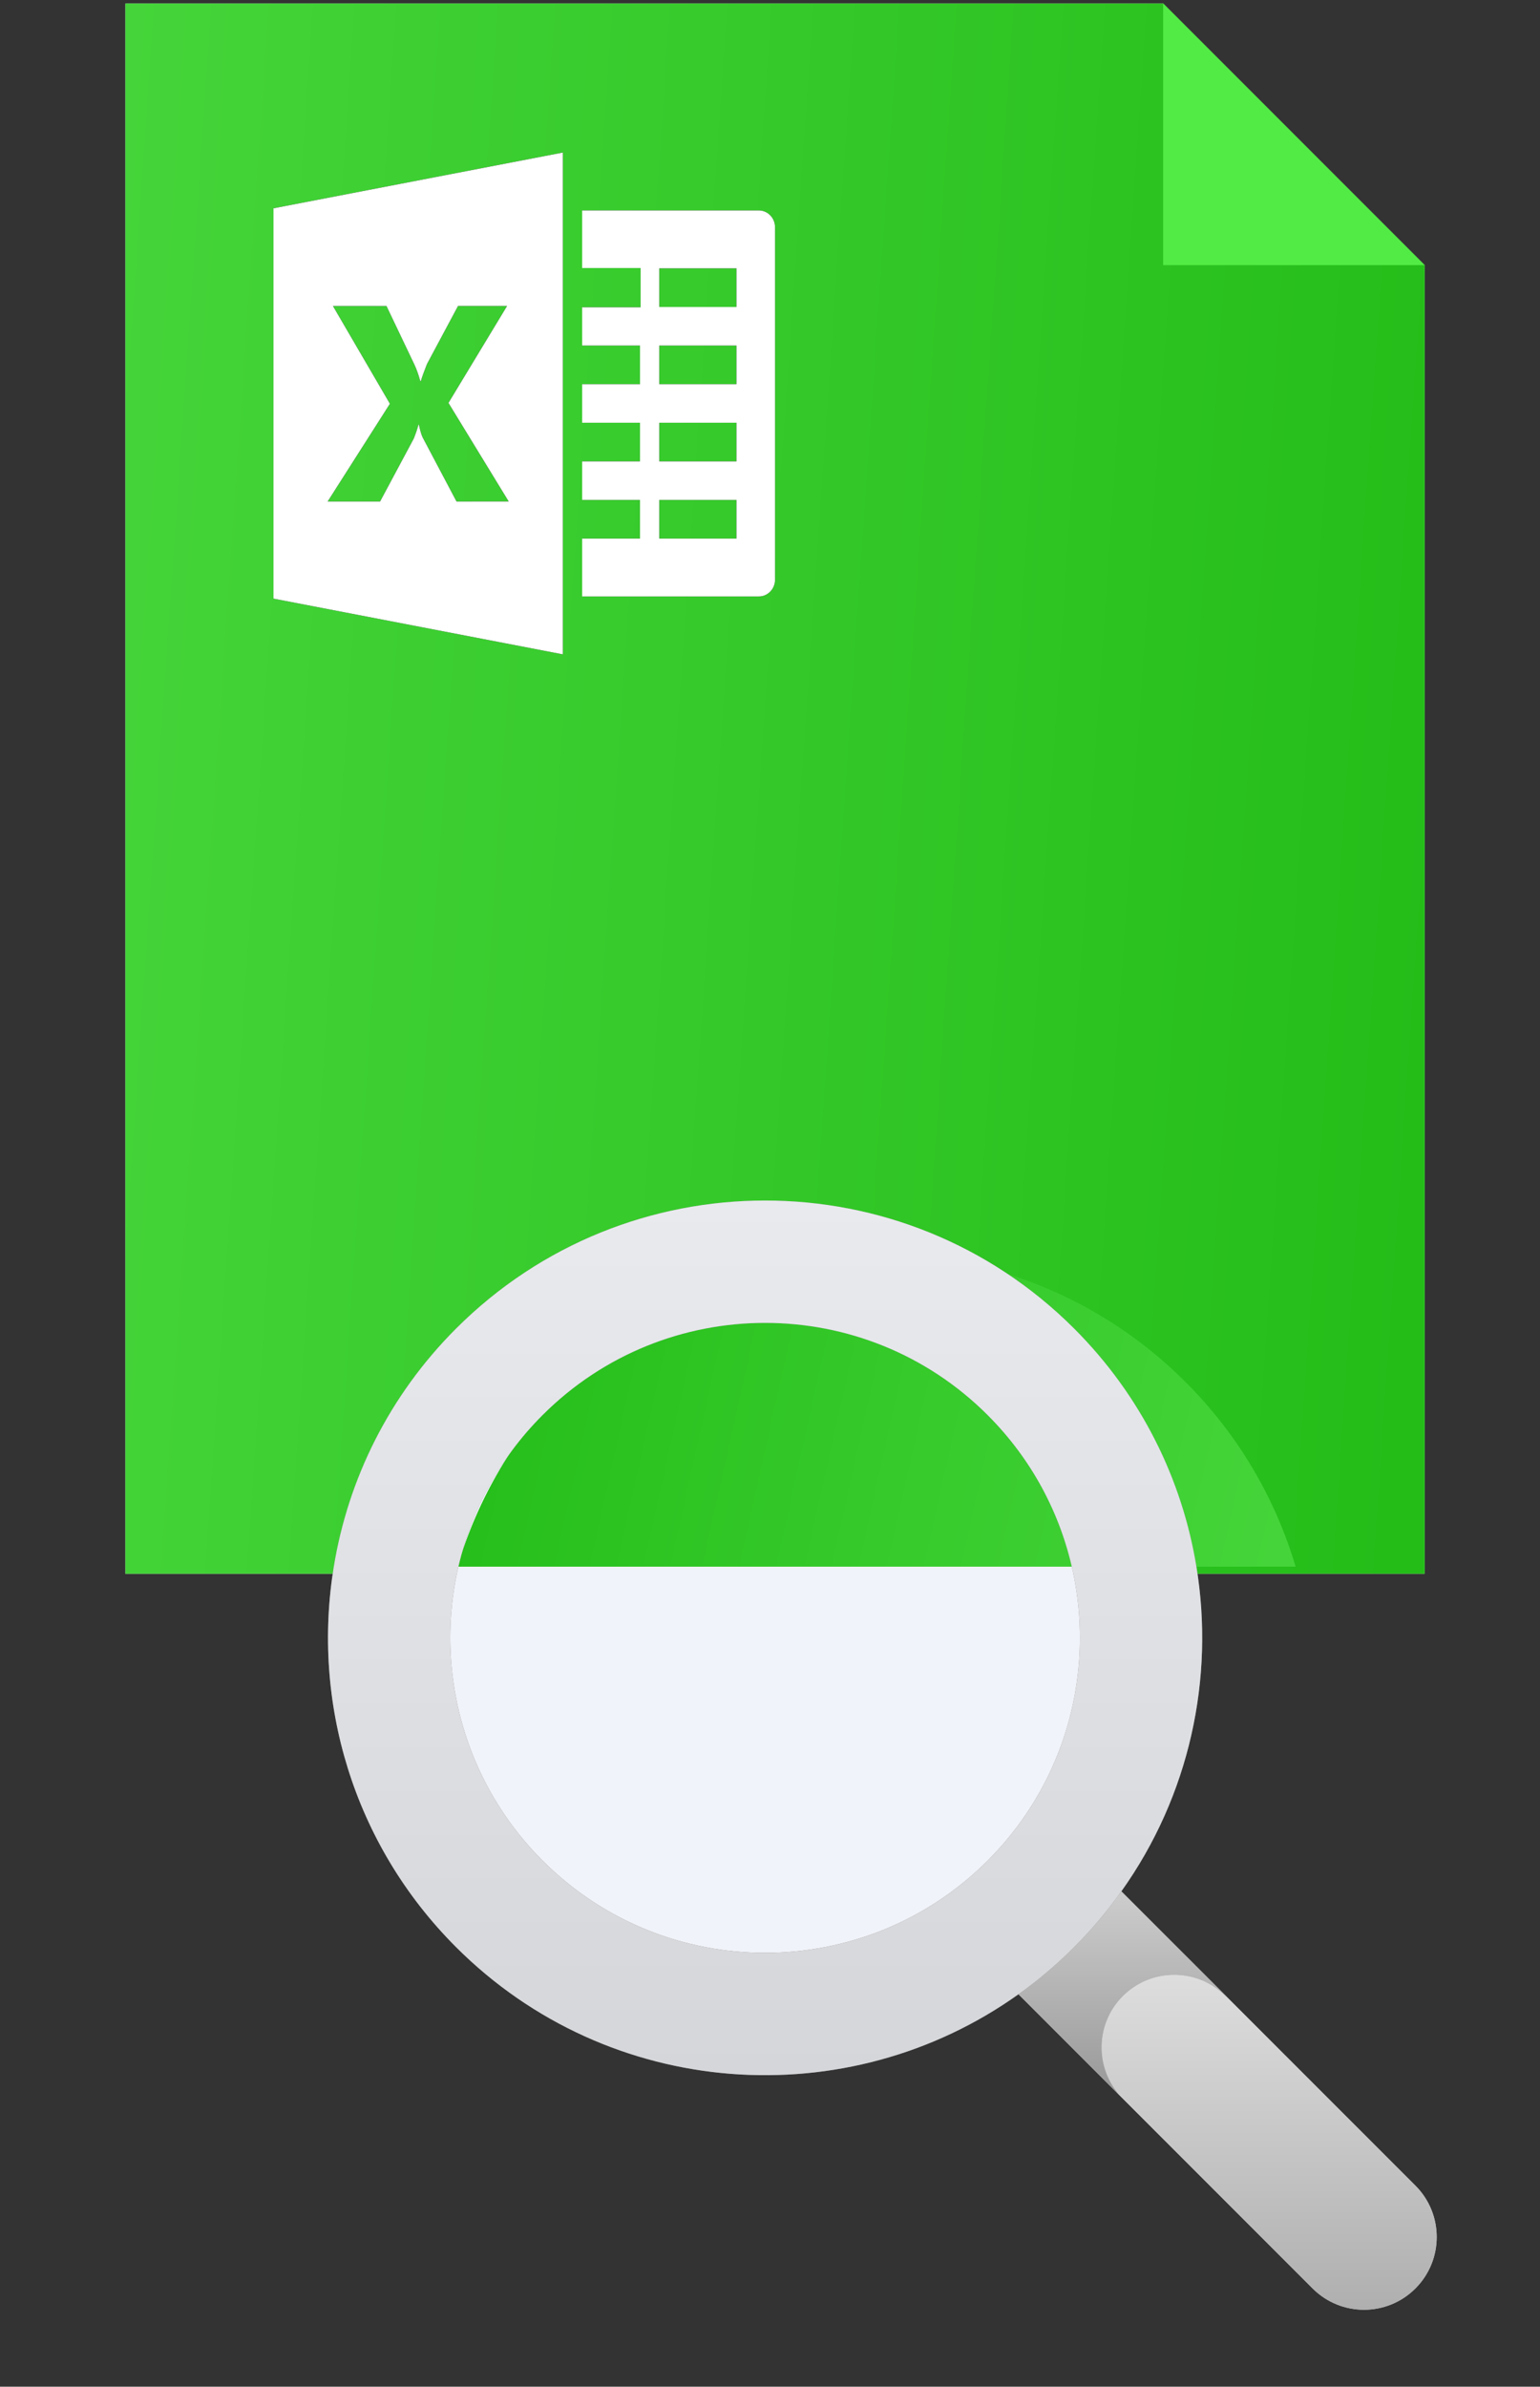 <svg width="153" height="237" viewBox="0 0 153 237" fill="none" xmlns="http://www.w3.org/2000/svg">
<rect x="0" y="0" width="153" height="237" fill="#333333" stroke="none"/>
<path d="M115.559 0.345H12.456V156.275H141.544V26.33L115.559 0.345Z" fill="#C3C6C8"/>
<path d="M115.559 0.345H12.456V156.275H141.544V26.33L115.559 0.345Z" fill="url(#paint0_linear)"/>
<path d="M115.559 26.33H141.544L115.559 0.345V26.33Z" fill="#52EB45"/>
<path d="M75.394 20.898H57.835V26.617H63.644V30.509H57.835V34.314H63.584V38.147H57.835V41.98H63.584V45.813H57.835V49.646H63.584V53.479H57.835V59.228H75.394C76.278 59.228 77 58.479 77 57.561V22.566C77 21.648 76.278 20.898 75.394 20.898ZM73.167 53.479H65.501V49.646H73.167V53.479ZM73.167 45.813H65.501V41.98H73.167V45.813ZM73.167 38.147H65.501V34.314H73.167V38.147ZM73.167 30.481H65.501V26.648H73.167V30.481Z" fill="#030104"/>
<path d="M75.394 20.898H57.835V26.617H63.644V30.509H57.835V34.314H63.584V38.147H57.835V41.98H63.584V45.813H57.835V49.646H63.584V53.479H57.835V59.228H75.394C76.278 59.228 77 58.479 77 57.561V22.566C77 21.648 76.278 20.898 75.394 20.898ZM73.167 53.479H65.501V49.646H73.167V53.479ZM73.167 45.813H65.501V41.98H73.167V45.813ZM73.167 38.147H65.501V34.314H73.167V38.147ZM73.167 30.481H65.501V26.648H73.167V30.481Z" fill="white"/>
<path d="M27.171 20.685V59.443L55.919 64.977V15.148L27.171 20.685ZM45.355 49.799L42.011 43.476C41.884 43.24 41.754 42.807 41.618 42.177H41.566C41.503 42.474 41.353 42.926 41.117 43.532L37.762 49.799H32.551L38.737 40.094L33.078 30.387H38.398L41.173 36.207C41.389 36.667 41.583 37.213 41.756 37.844H41.809C41.919 37.464 42.122 36.901 42.419 36.151L45.504 30.385H50.376L44.556 40.009L50.539 49.797L45.355 49.799Z" fill="#030104"/>
<path d="M27.171 20.685V59.443L55.919 64.977V15.148L27.171 20.685ZM45.355 49.799L42.011 43.476C41.884 43.24 41.754 42.807 41.618 42.177H41.566C41.503 42.474 41.353 42.926 41.117 43.532L37.762 49.799H32.551L38.737 40.094L33.078 30.387H38.398L41.173 36.207C41.389 36.667 41.583 37.213 41.756 37.844H41.809C41.919 37.464 42.122 36.901 42.419 36.151L45.504 30.385H50.376L44.556 40.009L50.539 49.797L45.355 49.799Z" fill="white"/>
<path d="M140.622 217.03C143.443 219.851 143.443 224.423 140.622 227.244C139.212 228.654 137.363 229.359 135.515 229.359C133.667 229.359 131.819 228.654 130.408 227.244L101.191 198.03L101.187 198.026C103.129 196.647 104.981 195.084 106.722 193.343C108.462 191.606 110.022 189.754 111.401 187.816H111.405L140.622 217.03Z" fill="#CCCCCC"/>
<path d="M140.622 217.03C143.443 219.851 143.443 224.423 140.622 227.244C139.212 228.654 137.363 229.359 135.515 229.359C133.667 229.359 131.819 228.654 130.408 227.244L101.191 198.03L101.187 198.026C103.129 196.647 104.981 195.084 106.722 193.343C108.462 191.606 110.022 189.754 111.401 187.816H111.405L140.622 217.03Z" fill="url(#paint1_linear)"/>
<path d="M111.548 198.207C112.958 196.796 114.807 196.091 116.655 196.091C118.503 196.091 120.351 196.796 121.762 198.207L121.829 198.239L111.405 187.816H111.401C110.022 189.755 108.462 191.606 106.722 193.344C104.981 195.084 103.129 196.647 101.187 198.027L101.191 198.03L111.221 208.059C108.739 205.222 108.843 200.911 111.548 198.207Z" fill="#ADADAD"/>
<path d="M111.548 198.207C112.958 196.796 114.807 196.091 116.655 196.091C118.503 196.091 120.351 196.796 121.762 198.207L121.829 198.239L111.405 187.816H111.401C110.022 189.755 108.462 191.606 106.722 193.344C104.981 195.084 103.129 196.647 101.187 198.027L101.191 198.03L111.221 208.059C108.739 205.222 108.843 200.911 111.548 198.207Z" fill="url(#paint2_linear)"/>
<path d="M75.573 199.018C95.574 199.018 111.788 182.804 111.788 162.803C111.788 142.802 95.574 126.588 75.573 126.588C55.572 126.588 39.358 142.802 39.358 162.803C39.358 182.804 55.572 199.018 75.573 199.018Z" fill="#F1F3FA"/>
<path d="M45.462 155.569H128.705C126.717 148.867 123.083 142.552 117.791 137.26C100.83 120.299 73.336 120.299 56.376 137.26C51.083 142.552 47.45 148.867 45.462 155.569Z" fill="#4AD93E"/>
<path d="M45.462 155.569H128.705C126.717 148.867 123.083 142.552 117.791 137.26C100.83 120.299 73.336 120.299 56.376 137.26C51.083 142.552 47.45 148.867 45.462 155.569Z" fill="url(#paint3_linear)"/>
<path d="M118.864 155.569C120.681 166.648 118.193 178.297 111.402 187.816C110.022 189.755 108.463 191.606 106.722 193.343C104.981 195.084 103.13 196.647 101.188 198.027C84.227 210.127 60.527 208.564 45.306 193.343C35.023 183.06 30.976 168.903 33.164 155.57C34.582 146.912 38.629 138.609 45.306 131.932C62.267 114.971 89.761 114.971 106.722 131.932C113.399 138.609 117.447 146.912 118.864 155.569ZM105.461 173.194C109.407 162.163 106.965 149.357 98.13 140.523C85.915 128.308 66.113 128.308 53.898 140.523C45.066 149.354 42.621 162.153 46.564 173.183C48.072 177.408 50.517 181.372 53.898 184.752C66.113 196.967 85.915 196.967 98.13 184.752C101.511 181.372 103.953 177.414 105.461 173.194Z" fill="#808080"/>
<path d="M118.864 155.569C120.681 166.648 118.193 178.297 111.402 187.816C110.022 189.755 108.463 191.606 106.722 193.343C104.981 195.084 103.13 196.647 101.188 198.027C84.227 210.127 60.527 208.564 45.306 193.343C35.023 183.06 30.976 168.903 33.164 155.57C34.582 146.912 38.629 138.609 45.306 131.932C62.267 114.971 89.761 114.971 106.722 131.932C113.399 138.609 117.447 146.912 118.864 155.569ZM105.461 173.194C109.407 162.163 106.965 149.357 98.13 140.523C85.915 128.308 66.113 128.308 53.898 140.523C45.066 149.354 42.621 162.153 46.564 173.183C48.072 177.408 50.517 181.372 53.898 184.752C66.113 196.967 85.915 196.967 98.13 184.752C101.511 181.372 103.953 177.414 105.461 173.194Z" fill="url(#paint4_linear)"/>
<defs>
<linearGradient id="paint0_linear" x1="12.456" y1="0.345" x2="148.501" y2="9.721" gradientUnits="userSpaceOnUse">
<stop stop-color="#45D53A"/>
<stop offset="1" stop-color="#24BD18"/>
</linearGradient>
<linearGradient id="paint1_linear" x1="121.963" y1="187.816" x2="121.963" y2="229.359" gradientUnits="userSpaceOnUse">
<stop stop-color="#E9E9E9"/>
<stop offset="1" stop-color="#AFAFAF"/>
</linearGradient>
<linearGradient id="paint2_linear" x1="111.508" y1="187.816" x2="111.508" y2="208.059" gradientUnits="userSpaceOnUse">
<stop stop-color="#CDCDCD"/>
<stop offset="1" stop-color="#999898"/>
</linearGradient>
<linearGradient id="paint3_linear" x1="45.462" y1="124.54" x2="129.42" y2="143.291" gradientUnits="userSpaceOnUse">
<stop stop-color="#24BD18"/>
<stop offset="1" stop-color="#45D53A"/>
</linearGradient>
<linearGradient id="paint4_linear" x1="76.014" y1="119.211" x2="76.014" y2="206.064" gradientUnits="userSpaceOnUse">
<stop stop-color="#E9EAEE"/>
<stop offset="1" stop-color="#D5D6D9"/>
</linearGradient>
</defs>
</svg>
